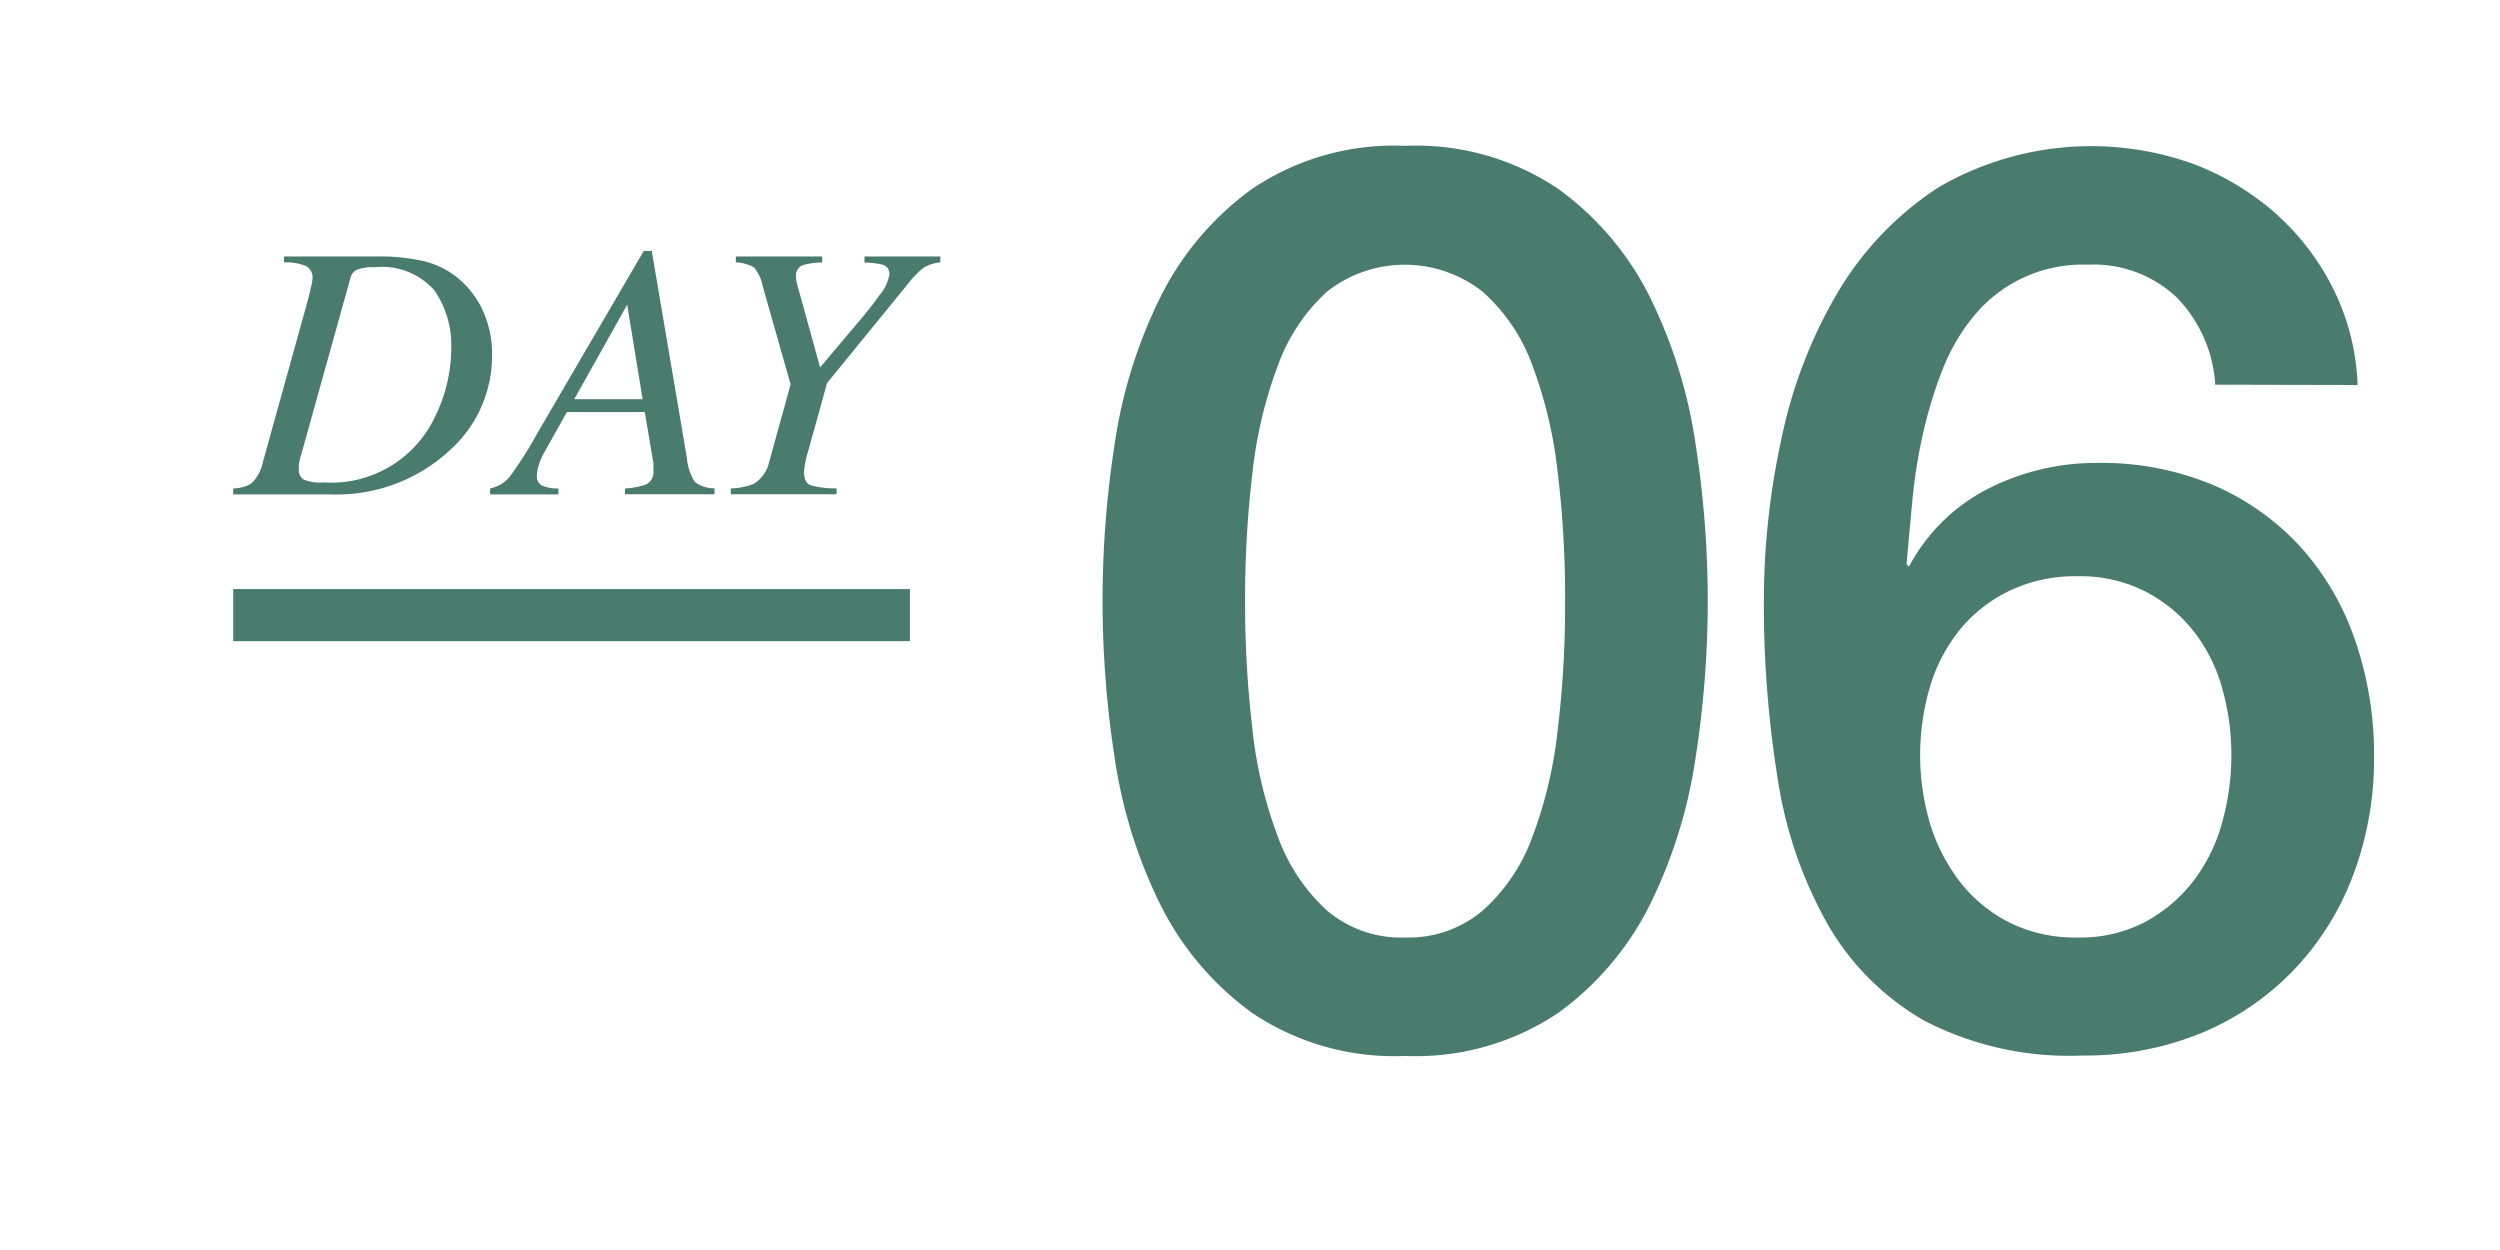 <svg id="Layer_1" data-name="Layer 1" xmlns="http://www.w3.org/2000/svg" viewBox="0 0 24 12"><defs><style>.cls-1{fill:#4a7c6d;}.cls-2{fill:none;stroke:#4a7c6d;stroke-miterlimit:10;stroke-width:0.5px;}</style></defs><title>Artboard 7</title><path class="cls-1" d="M13.489,1.4a2.441,2.441,0,0,1,1.471.414,2.849,2.849,0,0,1,.888,1.056,4.732,4.732,0,0,1,.432,1.41,9.75,9.75,0,0,1,0,2.977,4.732,4.732,0,0,1-.432,1.41,2.849,2.849,0,0,1-.888,1.056,2.448,2.448,0,0,1-1.471.414,2.444,2.444,0,0,1-1.47-.414,2.849,2.849,0,0,1-.888-1.056,4.733,4.733,0,0,1-.433-1.41,9.833,9.833,0,0,1,0-2.977,4.733,4.733,0,0,1,.433-1.41,2.849,2.849,0,0,1,.888-1.056A2.438,2.438,0,0,1,13.489,1.4Zm0,7.6a1.1,1.1,0,0,0,.744-.258,1.745,1.745,0,0,0,.475-.7,4.188,4.188,0,0,0,.245-1.026,10.1,10.1,0,0,0,.072-1.248,9.985,9.985,0,0,0-.072-1.242A4.269,4.269,0,0,0,14.708,3.5a1.744,1.744,0,0,0-.475-.7,1.208,1.208,0,0,0-1.494,0,1.773,1.773,0,0,0-.468.7,4.222,4.222,0,0,0-.246,1.025,10.176,10.176,0,0,0-.072,1.242,10.3,10.3,0,0,0,.072,1.248,4.143,4.143,0,0,0,.246,1.026,1.775,1.775,0,0,0,.468.7A1.1,1.1,0,0,0,13.489,9Z"/><path class="cls-1" d="M21.266,3.693a1.31,1.31,0,0,0-.366-.834,1.159,1.159,0,0,0-.857-.318,1.351,1.351,0,0,0-1.1.5,1.9,1.9,0,0,0-.3.521,4.247,4.247,0,0,0-.186.618,5.15,5.15,0,0,0-.1.642c-.02.212-.038.41-.054.595l.023.023a1.771,1.771,0,0,1,.763-.75,2.291,2.291,0,0,1,1.05-.246,2.759,2.759,0,0,1,1.116.216,2.434,2.434,0,0,1,.834.595,2.591,2.591,0,0,1,.521.894,3.361,3.361,0,0,1,.181,1.116,3.172,3.172,0,0,1-.2,1.134,2.675,2.675,0,0,1-.57.912,2.611,2.611,0,0,1-.888.606,2.934,2.934,0,0,1-1.141.216A3.02,3.02,0,0,1,18.476,9.8a2.5,2.5,0,0,1-.936-.937,4.092,4.092,0,0,1-.475-1.392,10.586,10.586,0,0,1-.132-1.723A7.334,7.334,0,0,1,17.1,4.221a4.606,4.606,0,0,1,.534-1.4A3.07,3.07,0,0,1,18.607,1.8a2.912,2.912,0,0,1,2.442-.229,2.576,2.576,0,0,1,.786.468,2.419,2.419,0,0,1,.558.721,2.251,2.251,0,0,1,.24.936ZM19.945,9a1.344,1.344,0,0,0,.648-.149,1.469,1.469,0,0,0,.462-.391,1.622,1.622,0,0,0,.276-.558,2.4,2.4,0,0,0,.09-.654,2.34,2.34,0,0,0-.09-.647,1.565,1.565,0,0,0-.276-.546,1.419,1.419,0,0,0-.462-.378,1.378,1.378,0,0,0-.648-.145,1.456,1.456,0,0,0-.653.139,1.4,1.4,0,0,0-.475.371,1.6,1.6,0,0,0-.288.547,2.321,2.321,0,0,0,0,1.319,1.734,1.734,0,0,0,.288.559,1.394,1.394,0,0,0,.475.39A1.418,1.418,0,0,0,19.945,9Z"/><path class="cls-1" d="M2.239,4.689a.36.36,0,0,0,.169-.044.386.386,0,0,0,.117-.214l.43-1.548c.012-.047.022-.087.029-.121A.39.39,0,0,0,3,2.674a.123.123,0,0,0-.059-.118.488.488,0,0,0-.214-.037V2.462h.9a1.913,1.913,0,0,1,.441.045.823.823,0,0,1,.352.183.913.913,0,0,1,.191.242,1,1,0,0,1,.113.478,1.217,1.217,0,0,1-.405.912,1.6,1.6,0,0,1-1.155.424H2.239Zm1.935-.684a1.5,1.5,0,0,0,.158-.664.925.925,0,0,0-.16-.551.669.669,0,0,0-.58-.224.429.429,0,0,0-.163.022.116.116,0,0,0-.064.078L2.887,4.381a.566.566,0,0,0-.018.075.406.406,0,0,0,0,.048.107.107,0,0,0,.046.1.42.42,0,0,0,.189.027A1.1,1.1,0,0,0,4.174,4.005Z"/><path class="cls-1" d="M4.705,4.689a.338.338,0,0,0,.184-.107,3.819,3.819,0,0,0,.269-.422L6.18,2.409h.077l.336,1.98a.53.53,0,0,0,.077.238.309.309,0,0,0,.189.061v.057H6V4.689a.723.723,0,0,0,.2-.037.133.133,0,0,0,.073-.134c0-.017,0-.035,0-.055s0-.035-.006-.049L6.19,3.956H5.442l-.22.393a.6.6,0,0,0-.039.084.4.4,0,0,0-.029.132.1.1,0,0,0,.045.094.352.352,0,0,0,.162.03v.057H4.705Zm1.464-.857-.148-.907-.508.907Z"/><path class="cls-1" d="M7.016,4.689a.643.643,0,0,0,.22-.044.331.331,0,0,0,.149-.214L7.59,3.69l-.267-.94a.4.4,0,0,0-.084-.182.371.371,0,0,0-.175-.049V2.462h.829v.057a.771.771,0,0,0-.174.023.107.107,0,0,0-.078.108.344.344,0,0,0,.01.071.409.409,0,0,0,.016.06l.206.746.387-.459c.086-.1.146-.182.184-.235a.43.43,0,0,0,.095-.2.092.092,0,0,0-.07-.093.785.785,0,0,0-.17-.019V2.462h.728v.057a.369.369,0,0,0-.16.051.892.892,0,0,0-.154.159l-.773.948-.18.648a1.072,1.072,0,0,0-.032.13.481.481,0,0,0-.009.08c0,.066.021.107.065.124a.869.869,0,0,0,.247.029v.057H7.016Z"/><line class="cls-2" x1="2.239" y1="5.905" x2="8.735" y2="5.905"/></svg>